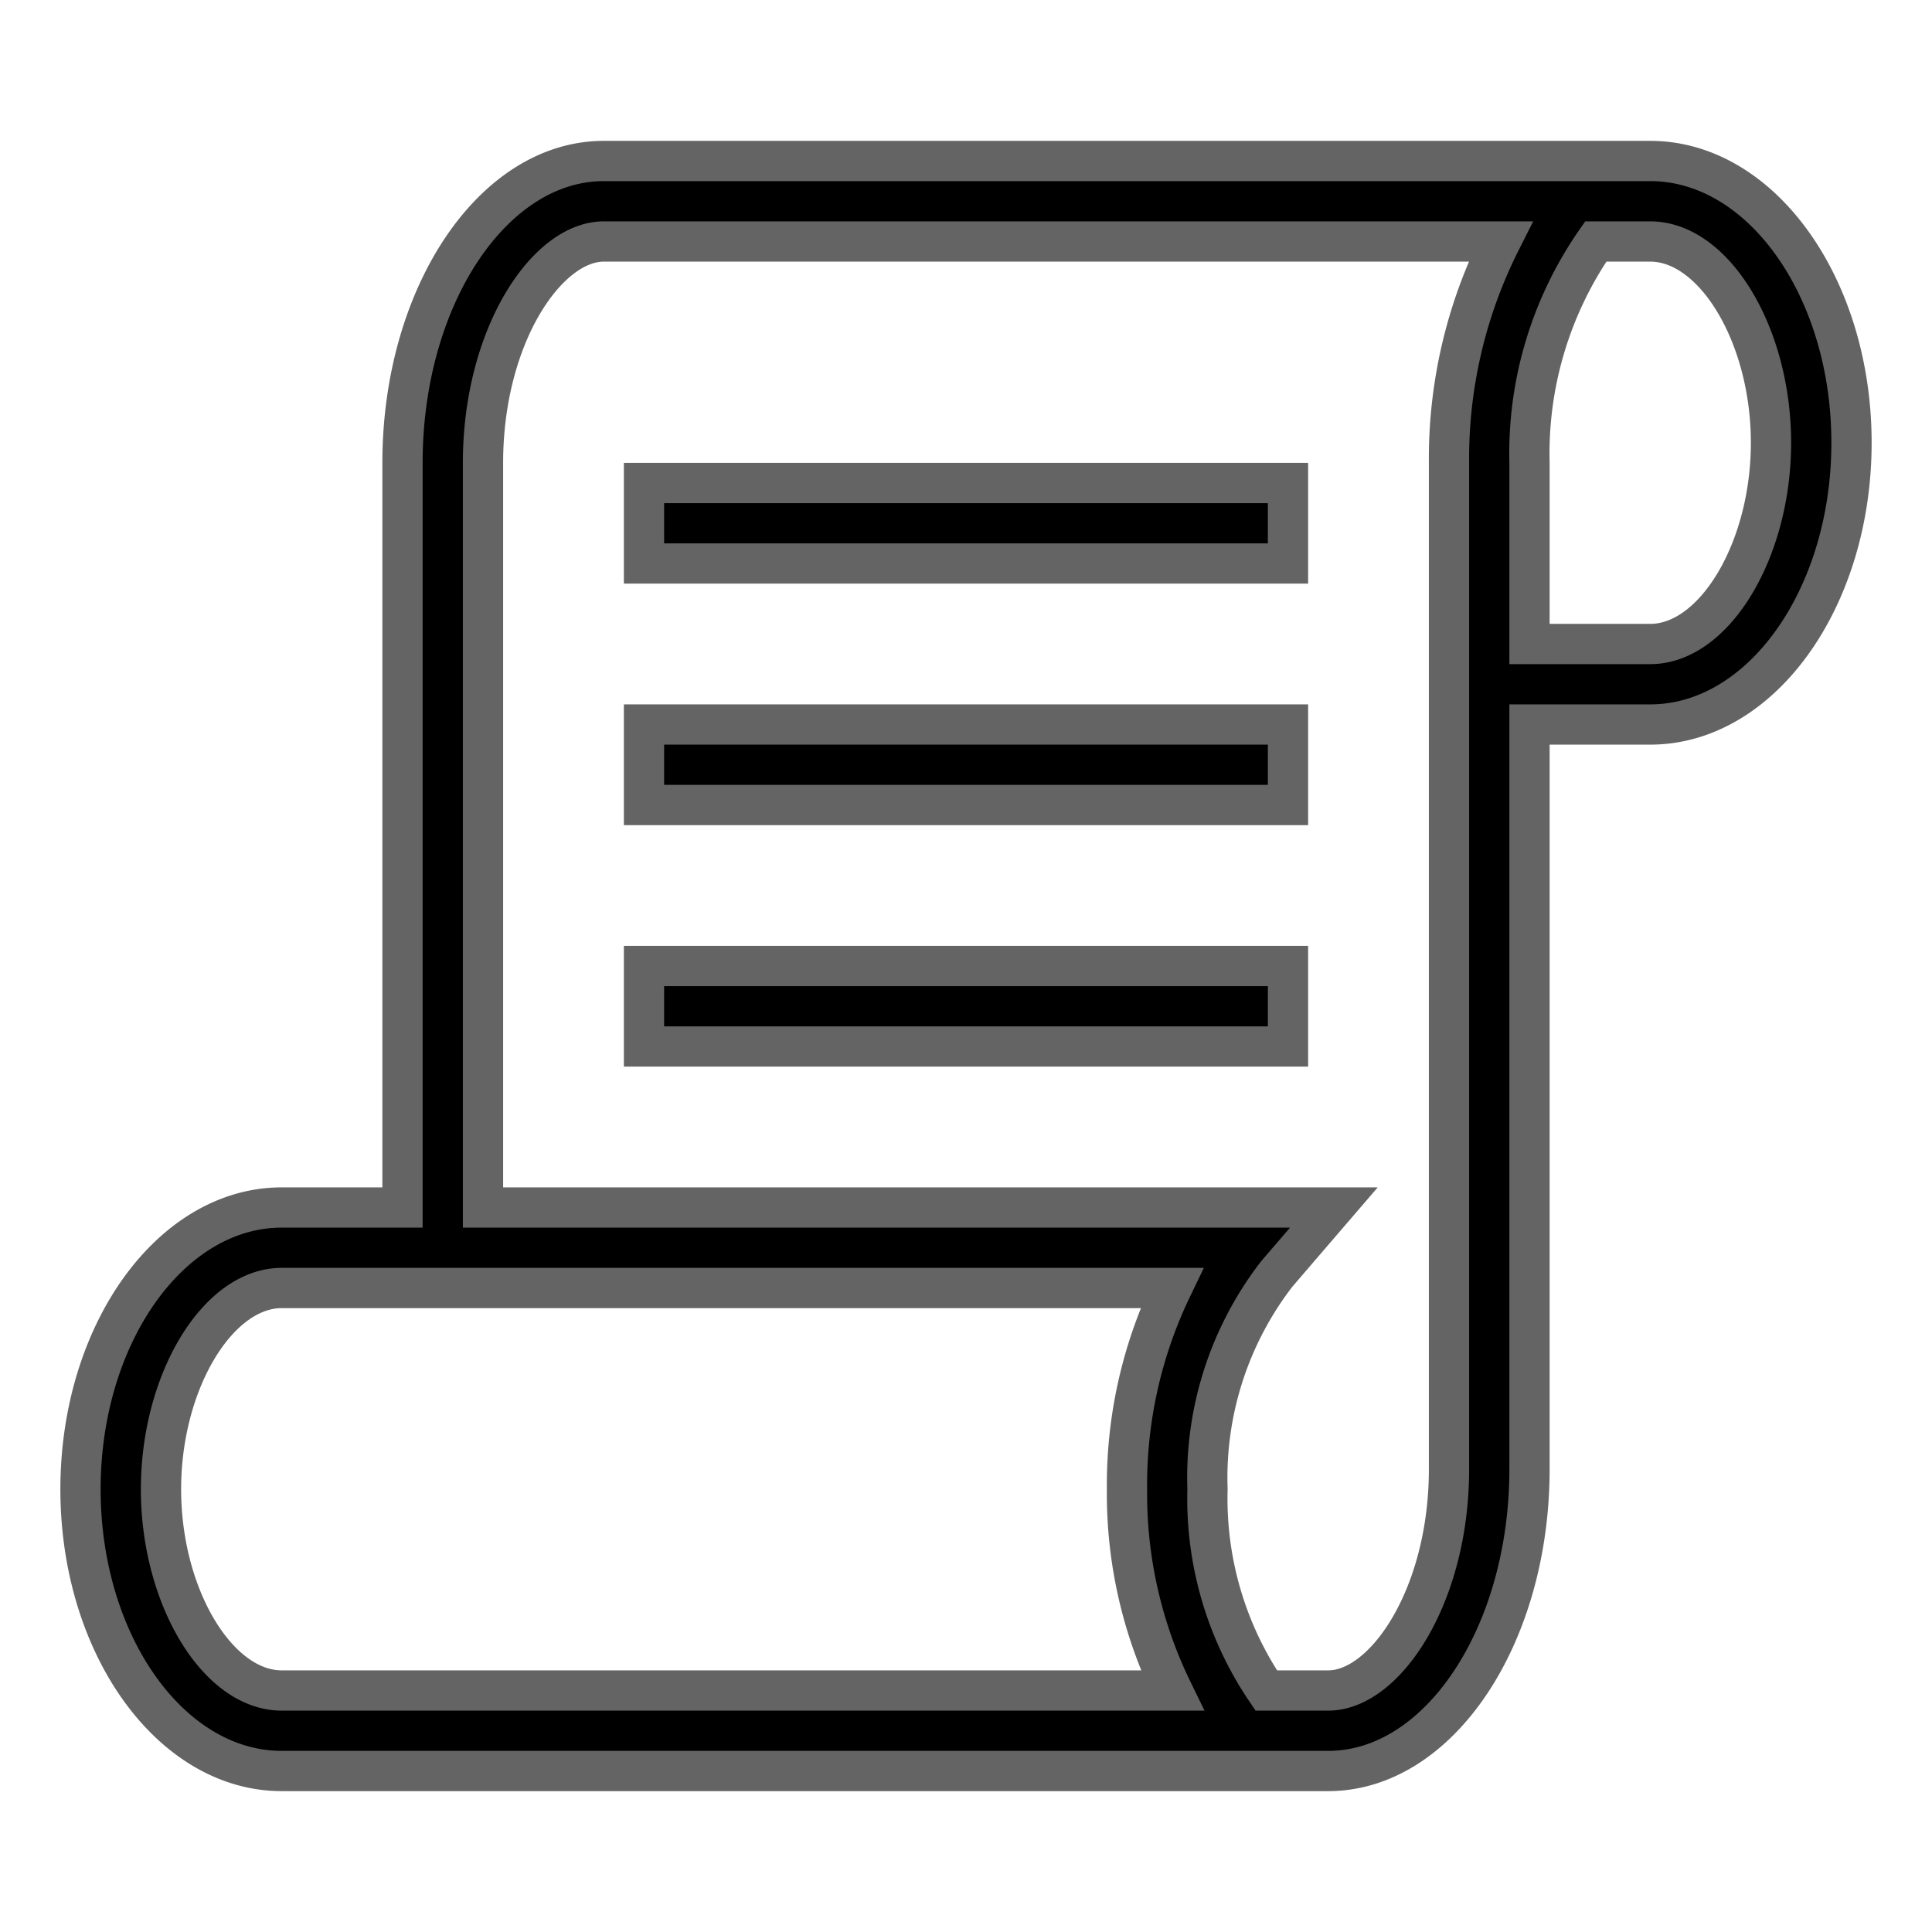 <svg width="20px" height="20px" viewBox="0 0 24 24" xmlns="http://www.w3.org/2000/svg" fill="#000000">
    <g id="SVGRepo_bgCarrier" stroke-width="0"></g>
    <g id="SVGRepo_tracerCarrier" stroke-linecap="round" stroke-linejoin="round"></g>
    <g id="SVGRepo_iconCarrier">
        <path stroke="#646464" stroke-width="0.5" d="M20.5 2h-13C6.122 2 5 3.683 5 5.75V15H3.5C2.122 15 1 16.57 1 18.5S2.122 22 3.5 22h13c1.378 0 2.5-1.683 2.5-3.75V9h1.5C21.878 9 23 7.43 23 5.5S21.878 2 20.5 2zm-17 19C2.701 21 2 19.832 2 18.5S2.701 16 3.5 16h11.057A5.635 5.635 0 0 0 14 18.5a5.578 5.578 0 0 0 .563 2.5zM18 18.25c0 1.574-.792 2.75-1.5 2.75h-.77a4.246 4.246 0 0 1-.73-2.5 4.141 4.141 0 0 1 .86-2.674l.71-.826H6V5.75C6 4.176 6.792 3 7.5 3h11.14A5.995 5.995 0 0 0 18 5.75zM20.5 8H19V5.75A4.616 4.616 0 0 1 19.823 3h.677c.799 0 1.5 1.168 1.5 2.5S21.299 8 20.5 8zM8 6h8v1H8zm0 3h8v1H8zm0 3h8v1H8z"></path>
        <path fill="none" d="M0 0h24v24H0z"></path>
    </g>
</svg>